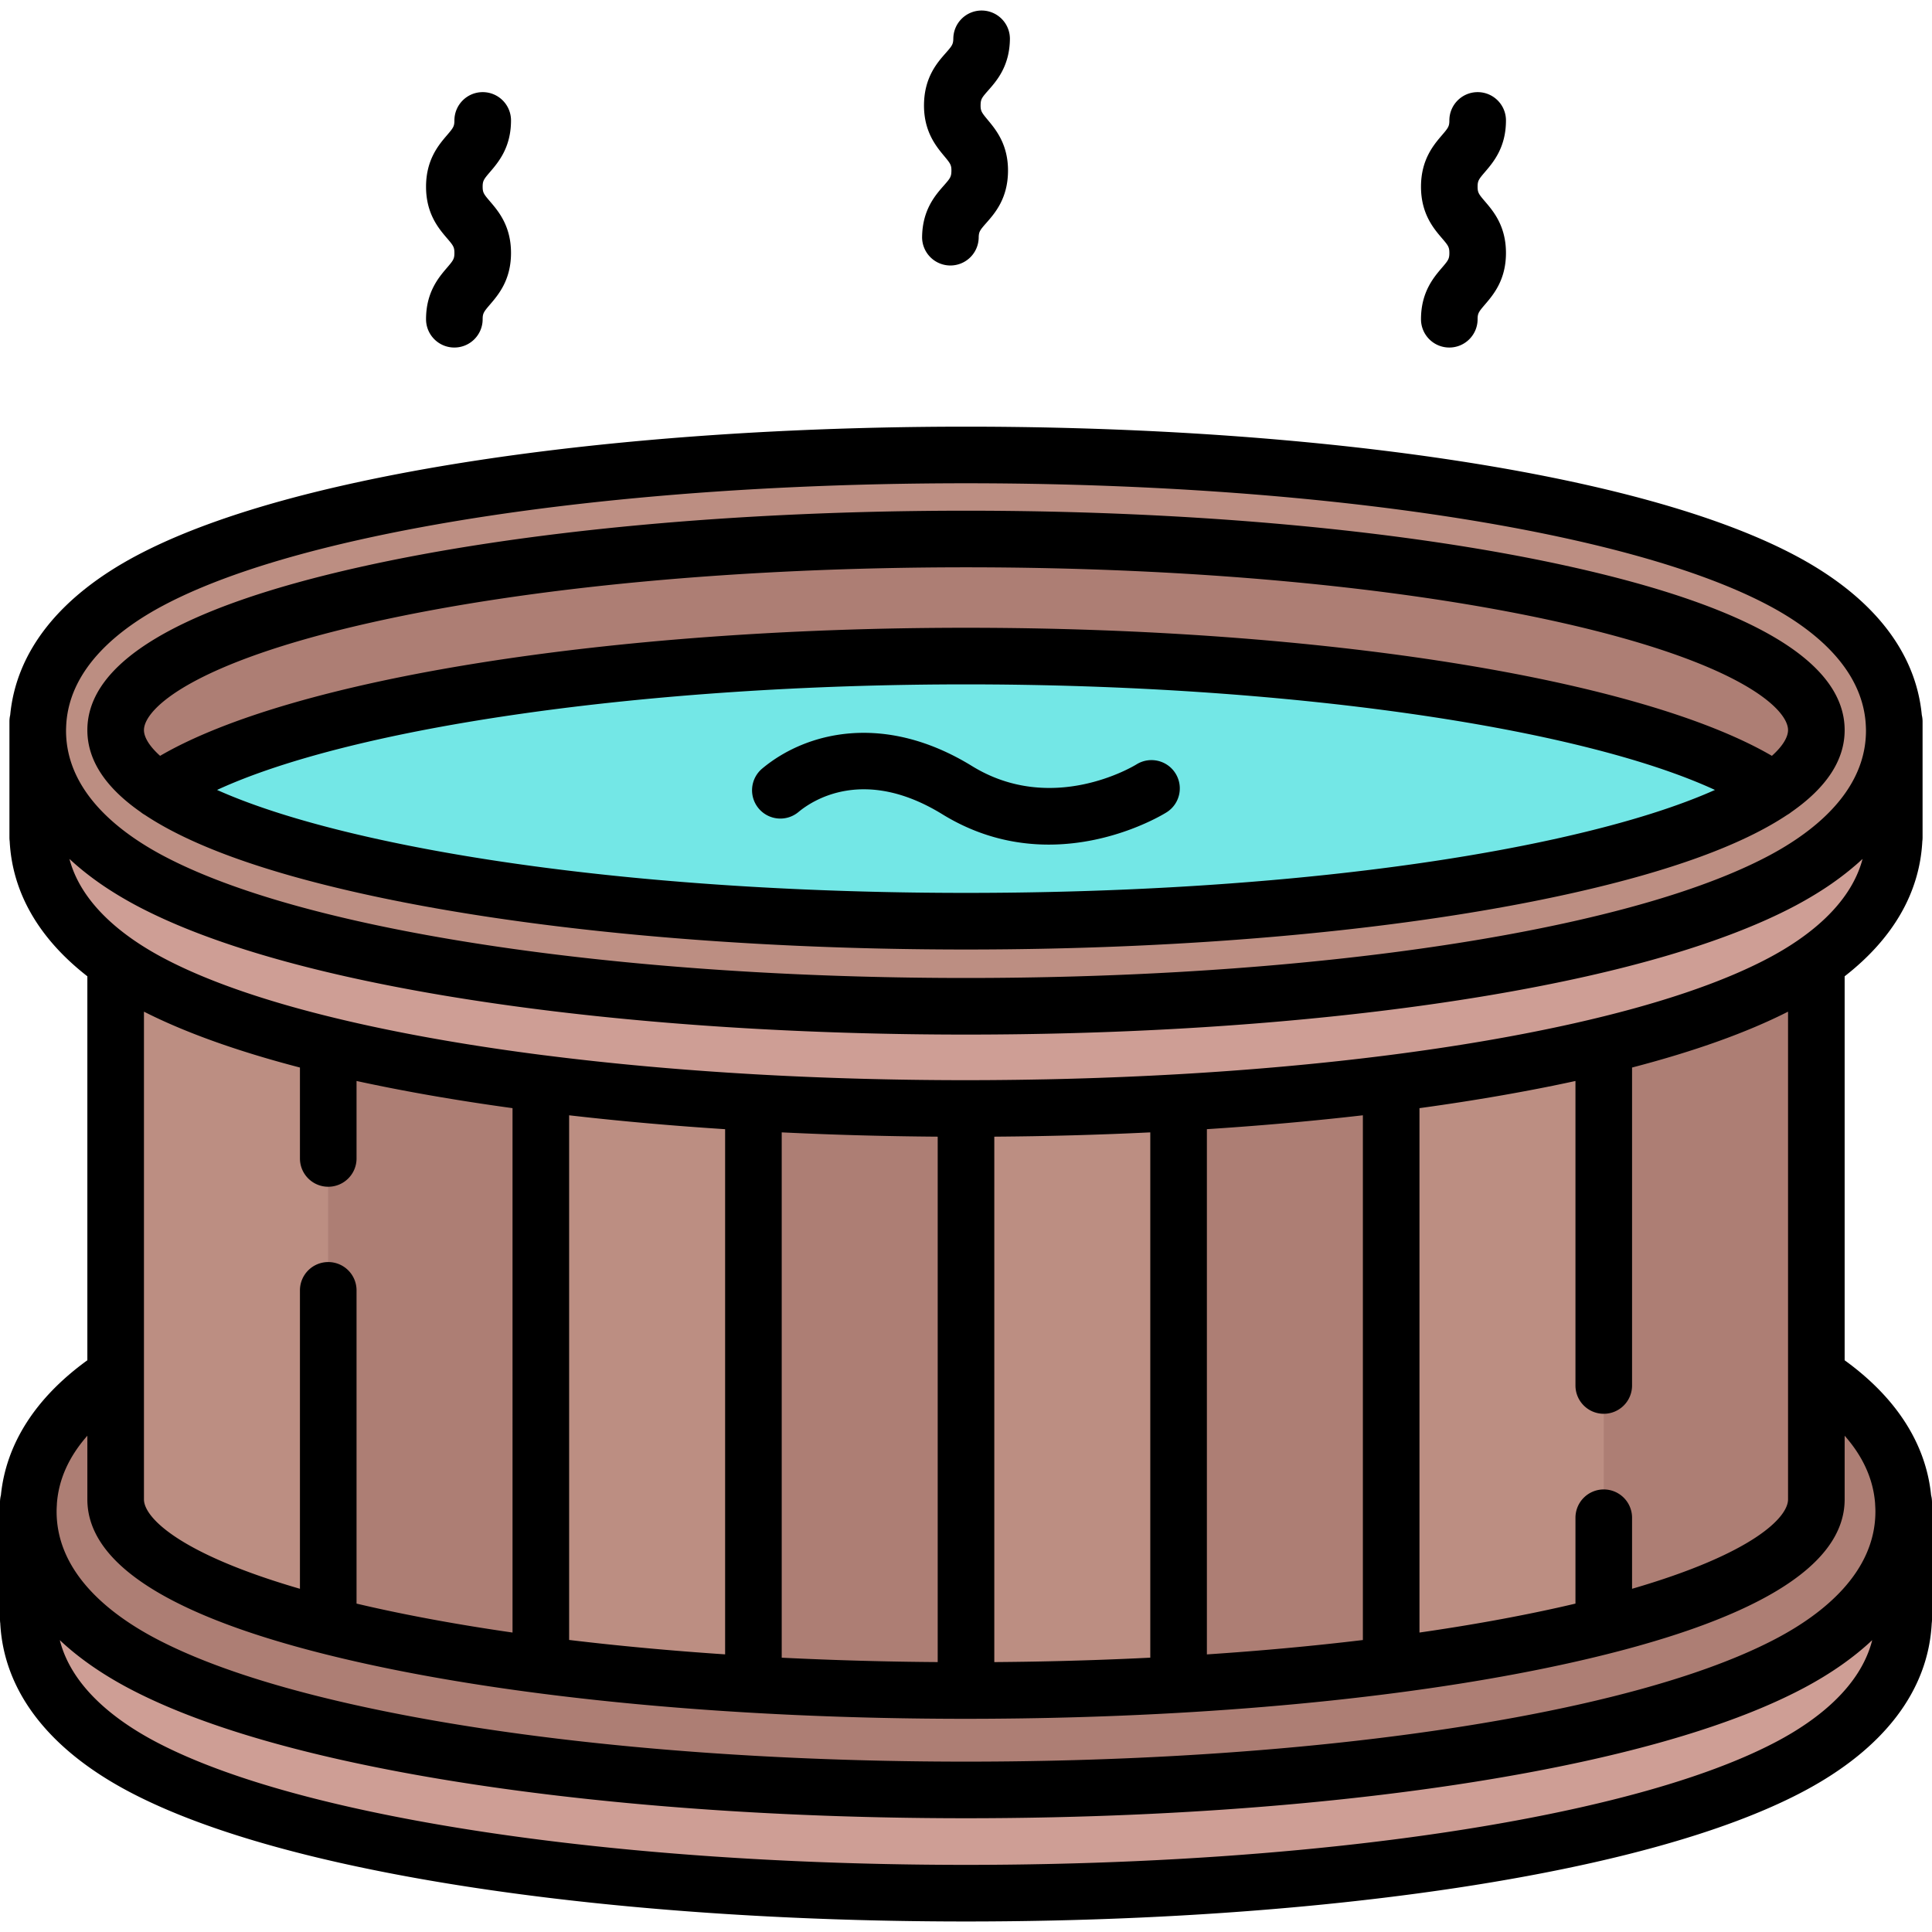 <svg xmlns="http://www.w3.org/2000/svg" xml:space="preserve" viewBox="0 0 511.998 511.998"><path d="M7.5 398.1v31.067h.032c.665 19.3 16.569 31.787 29.965 38.904 13.174 7 31.369 13.137 54.081 18.241C135.757 496.24 194.15 501.707 256 501.707s120.243-5.468 164.422-15.396c22.711-5.104 40.906-11.241 54.081-18.241 13.396-7.117 29.3-19.604 29.965-38.904h.032V398.1z" style="fill:#ce9e95"/><path d="M256 474.349c-61.85 0-120.243-5.468-164.422-15.396-22.711-5.104-40.906-11.241-54.081-18.241C23.812 433.441 7.5 420.573 7.5 400.556S23.812 367.67 37.497 360.4c13.174-7 31.369-13.137 54.081-18.241C135.757 332.23 194.15 326.763 256 326.763s120.243 5.468 164.422 15.396c22.711 5.104 40.906 11.241 54.081 18.241 13.685 7.27 29.997 20.139 29.997 40.156s-16.312 32.886-29.997 40.156c-13.174 7-31.369 13.137-54.081 18.241C376.243 468.88 317.85 474.349 256 474.349" style="fill:#ad7e74"/><path d="M30.651 193.48v203.876C30.651 425.327 131.543 448 256 448s225.349-22.674 225.349-50.643V193.48z" style="fill:#ad7e74"/><path d="M86.988 430.85V226.974c-33.757-8.596-54.736-19.786-56.244-32.071h-.093v202.453c0 12.843 21.281 24.567 56.337 33.494" style="fill:#bc8e82"/><path d="M143.325 441.223V237.348c-21.209-2.757-40.225-6.27-56.337-10.373V430.85c16.112 4.103 35.128 7.616 56.337 10.373" style="fill:#ad7e74"/><path d="M199.663 446.405V242.529c-19.988-1.156-38.9-2.914-56.337-5.181v203.876c17.437 2.266 36.348 4.023 56.337 5.181" style="fill:#bc8e82"/><path d="M256 448V244.125c-19.453 0-38.331-.554-56.337-1.596v203.876C217.669 447.445 236.547 448 256 448" style="fill:#ad7e74"/><path d="M312.337 242.529c-18.007 1.042-36.884 1.596-56.337 1.596v203.876c19.453 0 38.331-.554 56.337-1.596z" style="fill:#bc8e82"/><path d="M368.675 441.223V237.348c-17.438 2.267-36.349 4.025-56.337 5.181v203.876c19.988-1.158 38.899-2.915 56.337-5.182" style="fill:#ad7e74"/><path d="M425.012 430.85V226.974c-16.112 4.103-35.128 7.616-56.337 10.373v203.876c21.209-2.757 40.225-6.27 56.337-10.373" style="fill:#bc8e82"/><path d="M10 191.193v30.754h.032c.659 19.106 16.403 31.467 29.664 38.513 13.042 6.93 31.054 13.005 53.536 18.058 43.735 9.828 101.54 15.241 162.768 15.241s119.033-5.413 162.768-15.241c22.483-5.053 40.495-11.128 53.536-18.058 13.261-7.046 29.005-19.406 29.664-38.513H502v-30.754z" style="fill:#ce9e95"/><path d="M256 266.673c-61.228 0-119.033-5.413-162.768-15.241-22.483-5.053-40.495-11.128-53.536-18.058C26.148 226.178 10 213.439 10 193.622s16.148-32.555 29.695-39.752c13.042-6.93 31.054-13.005 53.536-18.058 43.735-9.828 101.54-15.241 162.768-15.241s119.033 5.413 162.768 15.241c22.483 5.053 40.495 11.128 53.536 18.058C485.852 161.068 502 173.808 502 193.622s-16.148 32.555-29.695 39.752c-13.042 6.93-31.054 13.005-53.536 18.058-43.736 9.828-101.541 15.241-162.769 15.241" style="fill:#bc8e82"/><ellipse cx="256" cy="193.489" rx="225.35" ry="50.643" style="fill:#ad7e74"/><path d="M42.046 209.42C71.763 229.581 156.317 244.129 256 244.129s184.237-14.547 213.954-34.709C440.237 188.767 355.683 173.865 256 173.865S71.763 188.767 42.046 209.42" style="fill:#73e7e6"/><path d="M277.933 223.827c-8.682 0-18.417-2.022-28.194-8.036-20.741-12.755-34.41-3.703-38.106-.625a7.5 7.5 0 1 1-9.598-11.527c11.619-9.676 32.318-14.919 55.562-.625 21.21 13.044 42.704.097 43.608-.46 3.518-2.167 8.136-1.092 10.316 2.413 2.183 3.506 1.133 8.108-2.364 10.305-.811.509-13.917 8.555-31.224 8.555M244.365 62.751a7.5 7.5 0 0 0 7.501 7.607 7.5 7.5 0 0 0 7.497-7.393c.022-1.568.339-1.975 2.012-3.874 2.251-2.554 5.652-6.415 5.756-13.576.103-7.161-3.187-11.118-5.364-13.736-1.618-1.946-1.922-2.362-1.899-3.93s.339-1.977 2.012-3.876c2.252-2.555 5.653-6.416 5.756-13.577a7.5 7.5 0 0 0-7.392-7.606l-.109-.001a7.5 7.5 0 0 0-7.497 7.393c-.022 1.569-.339 1.977-2.012 3.875-2.251 2.554-5.652 6.415-5.756 13.577-.103 7.161 3.187 11.118 5.364 13.736 1.618 1.946 1.922 2.362 1.899 3.93s-.339 1.976-2.012 3.875c-2.251 2.555-5.653 6.415-5.756 13.576m132.212 21.848c0 4.142 3.357 7.5 7.5 7.5s7.5-3.358 7.5-7.5c0-1.568.31-1.98 1.956-3.902 2.214-2.586 5.561-6.495 5.561-13.657s-3.347-11.071-5.561-13.658c-1.646-1.922-1.956-2.334-1.956-3.903s.31-1.981 1.956-3.903c2.214-2.587 5.561-6.497 5.561-13.659 0-4.142-3.357-7.5-7.5-7.5s-7.5 3.358-7.5 7.5c0 1.569-.31 1.981-1.956 3.904-2.214 2.586-5.561 6.496-5.561 13.658s3.347 11.071 5.561 13.658c1.646 1.922 1.956 2.334 1.956 3.903s-.31 1.979-1.955 3.901c-2.215 2.587-5.562 6.496-5.562 13.658m-263.671 0c0 4.142 3.357 7.5 7.5 7.5s7.5-3.358 7.5-7.5c0-1.568.31-1.98 1.956-3.902 2.214-2.586 5.561-6.495 5.561-13.657s-3.347-11.071-5.561-13.658c-1.646-1.922-1.956-2.334-1.956-3.903s.31-1.981 1.956-3.903c2.214-2.587 5.561-6.497 5.561-13.659 0-4.142-3.357-7.5-7.5-7.5s-7.5 3.358-7.5 7.5c0 1.569-.31 1.981-1.956 3.904-2.214 2.586-5.561 6.496-5.561 13.658s3.347 11.071 5.561 13.658c1.646 1.922 1.956 2.334 1.956 3.903s-.31 1.979-1.955 3.901c-2.215 2.587-5.562 6.496-5.562 13.658"/><path d="M511.76 396.246c-1.364-13.592-9.187-25.831-22.91-35.758v-101.76c12.827-9.991 19.875-22.154 20.582-35.762q.068-.5.068-1.019v-30.755c0-.59-.075-1.161-.204-1.711-1.608-16.869-13.092-31.406-33.472-42.234-13.633-7.244-32.275-13.553-55.411-18.752-44.261-9.946-102.65-15.424-164.413-15.424s-120.152 5.478-164.413 15.424c-23.136 5.199-41.778 11.508-55.41 18.751-20.381 10.828-31.865 25.365-33.473 42.234a7.5 7.5 0 0 0-.204 1.711v30.755q0 .515.068 1.011c.705 13.611 7.753 25.777 20.582 35.769v101.759C9.427 370.413 1.604 382.652.24 396.244A7.5 7.5 0 0 0 0 398.1v31.068q0 .52.069 1.021c.924 17.826 12.633 33.202 33.909 44.506 13.766 7.314 32.592 13.686 55.955 18.936 44.705 10.046 103.682 15.579 166.066 15.579s121.36-5.533 166.066-15.579c23.363-5.25 42.189-11.621 55.955-18.936 21.277-11.305 32.986-26.682 33.91-44.509a8 8 0 0 0 .068-1.018V398.1a7.4 7.4 0 0 0-.238-1.854M17.53 192.525c.011-.253.024-.51.044-.801 1.047-15.044 14.378-25.247 25.641-31.231 12.45-6.615 29.831-12.457 51.661-17.363 43.213-9.71 100.435-15.059 161.124-15.059s117.911 5.348 161.124 15.059c21.83 4.906 39.211 10.748 51.662 17.363 11.262 5.984 24.593 16.187 25.64 31.231.02.291.032.548.044.801.015.364.03.728.03 1.098 0 3.017-.492 5.848-1.368 8.498-3.797 11.484-14.815 19.567-24.347 24.631q-1.167.62-2.392 1.231c-12.248 6.111-28.804 11.532-49.27 16.132-15.53 3.49-32.876 6.412-51.535 8.729-33.261 4.13-70.71 6.329-109.588 6.329s-76.327-2.198-109.588-6.329c-18.659-2.317-36.005-5.24-51.535-8.729-21.83-4.906-39.212-10.748-51.663-17.364-8.431-4.479-18.026-11.322-22.757-20.791-1.851-3.705-2.957-7.813-2.957-12.338 0-.368.015-.732.03-1.097m.871 35.097.083.074a68 68 0 0 0 1.713 1.537c.125.108.255.215.381.322q.697.596 1.42 1.183.303.244.608.485.654.518 1.328 1.028.309.235.621.468.819.607 1.667 1.202l.322.23a86 86 0 0 0 2.065 1.39c.2.131.407.26.609.39q.771.495 1.564.983.378.232.761.462.78.468 1.58.928c.238.137.473.275.714.41a105 105 0 0 0 4.952 2.631c13.366 6.681 31.107 12.531 52.796 17.405 16.598 3.73 35.183 6.831 55.188 9.251 33.34 4.033 70.624 6.173 109.226 6.173s75.885-2.14 109.226-6.173c20.004-2.42 38.589-5.521 55.188-9.251 14.942-3.358 27.997-7.181 39.051-11.418 6.062-2.323 11.531-4.769 16.36-7.334h-.001c.795-.422 1.572-.852 2.339-1.285q.357-.203.709-.408a103 103 0 0 0 2.344-1.392 98 98 0 0 0 1.565-.983q.306-.194.61-.39 1.051-.686 2.062-1.388c.114-.079.223-.16.336-.24q.84-.59 1.651-1.191.319-.238.633-.477.667-.505 1.314-1.018.312-.247.62-.495.71-.575 1.393-1.16l.41-.346a65 65 0 0 0 1.702-1.527l.088-.079c-3.265 12.352-14.906 20.952-24.813 26.215-12.45 6.615-29.832 12.457-51.662 17.363-14.878 3.343-31.417 6.169-49.187 8.438l-.102.013c-17.571 2.241-36.344 3.936-55.902 5.049h-.021q-3.347.19-6.721.357l-.485.023q-2.986.147-5.989.274l-1.182.05q-2.834.117-5.683.219l-.938.034q-6.637.23-13.336.372l-1.288.025a1110 1110 0 0 1-7.112.117q-2.395.031-4.794.05-.933.009-1.867.015-3.256.022-6.517.023c-19.083 0-37.821-.529-55.89-1.556l-.022-.002a938 938 0 0 1-6.952-.424l-.707-.046a852 852 0 0 1-20.966-1.627l-.02-.002a751 751 0 0 1-27.17-2.94l-.06-.004-.047-.006-.102-.013c-17.769-2.269-34.309-5.095-49.187-8.438-21.83-4.906-39.212-10.748-51.663-17.364-9.906-5.26-21.548-13.86-24.813-26.212m406.611 167.094a7.5 7.5 0 0 0-7.5 7.5v22.753c-1.248.294-2.51.588-3.81.88-11.528 2.591-24.112 4.86-37.527 6.792v-138.97c14.737-2.022 28.596-4.43 41.337-7.199v80.694c0 4.142 3.357 7.5 7.5 7.5s7.5-3.358 7.5-7.5v-84.26c16.594-4.319 30.449-9.282 41.338-14.806v129.257c0 4.741-9.221 14.347-41.338 23.688v-18.828a7.5 7.5 0 0 0-7.5-7.501m-63.837-99.155v139.061c-13.165 1.583-27.005 2.857-41.337 3.81V299.241c14.266-.922 28.099-2.154 41.337-3.68m-56.337 4.531v139.206c-10.081.504-20.338.85-30.686 1.037l-.333.006q-4.804.084-9.629.122l-.69.006V301.23l.756-.009q4.776-.037 9.52-.117l.545-.011q4.923-.087 9.805-.22l.255-.006a1031 1031 0 0 0 9.46-.309l1.217-.044q4.424-.17 8.805-.38c.324-.016.652-.026.975-.042m-56.338 1.136v139.241a977 977 0 0 1-41.338-1.164V300.087c13.497.655 27.317 1.039 41.338 1.141m-56.338-1.982v139.177c-14.3-.956-28.15-2.236-41.337-3.82V295.565l.678.076q.757.086 1.518.17 1.753.197 3.518.389l1.649.173q1.71.181 3.433.356.882.088 1.767.174 1.692.167 3.395.33.888.083 1.779.164 1.714.158 3.441.312.883.077 1.769.152 1.749.151 3.51.295.861.07 1.725.138 1.796.144 3.602.281l1.684.124q1.836.136 3.683.264.844.058 1.69.114c.832.056 1.661.114 2.496.169M86.988 334.457a7.5 7.5 0 0 0-7.5 7.5v79.087c-32.117-9.341-41.338-18.947-41.338-23.688V268.1c10.889 5.524 24.744 10.486 41.338 14.806v24.093c0 4.142 3.357 7.5 7.5 7.5s7.5-3.358 7.5-7.5V286.47c12.741 2.77 26.6 5.177 41.337 7.199V432.64c-13.416-1.933-26-4.202-37.527-6.792a380 380 0 0 1-3.81-.88v-83.012a7.5 7.5 0 0 0-7.5-7.499m383.996 126.991c-12.585 6.686-30.149 12.59-52.207 17.547-43.658 9.811-101.467 15.213-162.777 15.213-61.312 0-119.12-5.403-162.777-15.213-22.058-4.957-39.622-10.861-52.207-17.547-10.092-5.362-21.961-14.149-25.169-26.792 4.936 4.638 10.99 8.885 18.131 12.679 13.766 7.314 32.592 13.685 55.956 18.936 44.705 10.045 103.681 15.578 166.066 15.578s121.361-5.533 166.066-15.579c23.364-5.25 42.19-11.622 55.955-18.936 7.143-3.794 13.197-8.042 18.133-12.68-3.208 12.644-15.078 21.432-25.17 26.794m-.001-27.359c-12.583 6.686-30.147 12.589-52.206 17.547-43.657 9.81-101.465 15.213-162.777 15.213s-119.12-5.403-162.777-15.213c-22.059-4.958-39.623-10.861-52.207-17.547C29.147 427.783 15 416.846 15 400.556c0-.573.029-1.141.063-1.708.005-.081.007-.148.013-.232.004-.057 0-.113.003-.17.482-6.425 3.194-12.43 8.071-17.968v16.879c0 17.902 24.177 32.412 71.859 43.127 43.086 9.683 100.261 15.016 160.99 15.016q3.316-.001 6.616-.023l1.789-.015q2.534-.02 5.06-.053l1.685-.023q3.03-.045 6.046-.107l.462-.009c52.57-1.112 101.41-6.263 139.333-14.786 47.683-10.715 71.859-25.226 71.859-43.127v-16.878c4.878 5.538 7.589 11.543 8.071 17.967.003.057-.001.113.003.17.006.084.008.151.013.231.034.567.063 1.135.063 1.708.001 16.291-14.146 27.228-26.016 33.534"/><path d="M37.289 215.212q.535.439 1.132.767c11.933 7.943 30.821 14.844 56.589 20.635 43.086 9.683 100.261 15.015 160.99 15.015s117.904-5.333 160.99-15.015c25.79-5.796 44.689-12.704 56.62-20.656a7.5 7.5 0 0 0 1.064-.72c9.424-6.562 14.175-13.823 14.175-21.751v-.004c0-17.902-24.177-32.412-71.859-43.128-43.086-9.683-100.261-15.016-160.99-15.016s-117.904 5.333-160.99 15.016c-47.683 10.714-71.86 25.225-71.86 43.126v.004c0 7.918 4.739 15.171 14.139 21.727m376.413 6.762c-42.04 9.447-98.046 14.65-157.702 14.65s-115.662-5.203-157.702-14.65c-18.393-4.134-31.543-8.505-40.776-12.634C93.834 192.589 171.625 181.365 256 181.365s162.166 11.224 198.478 27.975c-9.232 4.129-22.383 8.5-40.776 12.634M98.298 164.993c42.039-9.447 98.046-14.65 157.702-14.65s115.663 5.203 157.702 14.65c47.473 10.669 60.144 22.927 60.147 28.49-.001 1.717-1.214 4.073-4.279 6.822-35.069-20.426-119.269-33.94-213.57-33.94s-178.501 13.514-213.57 33.94c-3.065-2.749-4.278-5.105-4.279-6.822.003-5.562 12.673-17.822 60.147-28.49"/></svg>